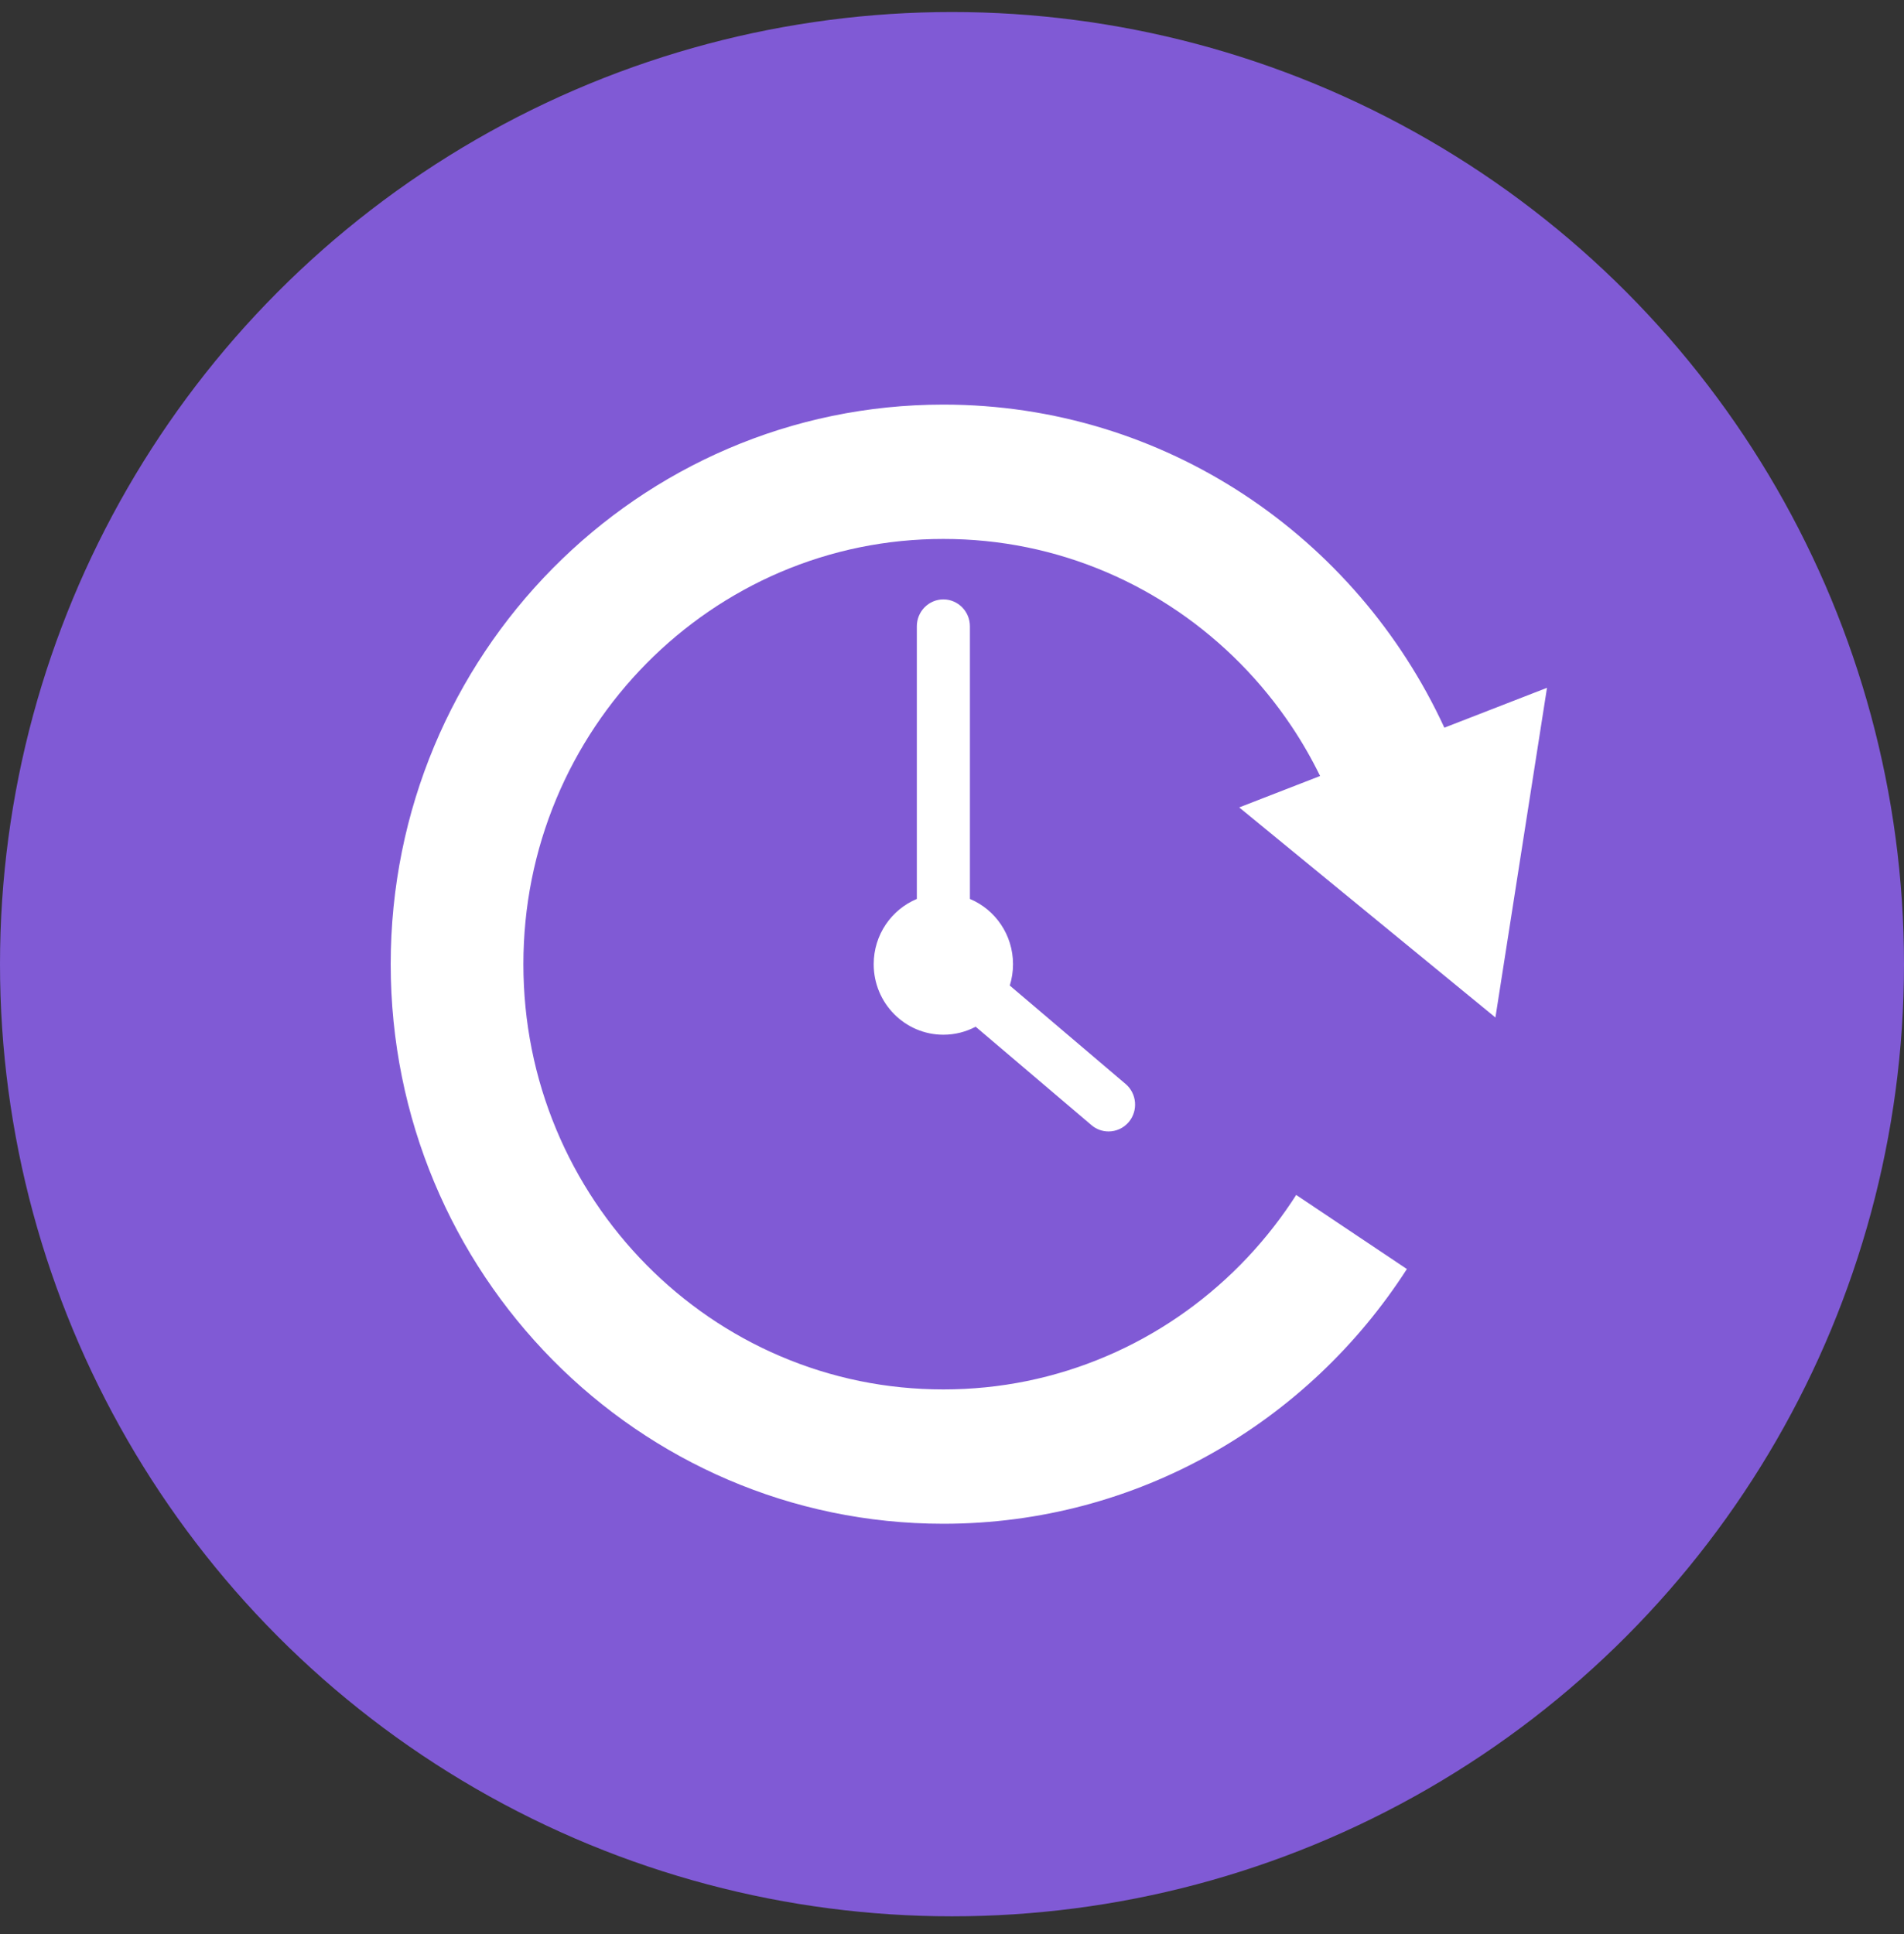 <svg width="64" height="65" viewBox="0 0 64 65" fill="none" xmlns="http://www.w3.org/2000/svg">
<rect x="0" y="0" width="64" height="65" fill="#333333" stroke="none"/>
<circle cx="32" cy="32.404" r="32" fill="#805AD5"/>
<path d="M50.266 34.197L52 23.116L48.55 24.456C45.592 18.043 39.164 13.598 31.71 13.598C21.45 13.598 13.133 22.018 13.133 32.404C13.133 42.791 21.45 51.211 31.71 51.211C38.236 51.211 43.976 47.803 47.29 42.65L43.569 40.16C43.52 40.237 43.469 40.315 43.418 40.392C42.913 41.149 42.332 41.862 41.692 42.51C41.052 43.158 40.348 43.746 39.599 44.258C38.845 44.774 38.039 45.217 37.203 45.574C35.466 46.318 33.618 46.696 31.71 46.696C29.802 46.696 27.954 46.318 26.216 45.574C25.381 45.217 24.575 44.774 23.82 44.258C23.072 43.746 22.368 43.158 21.728 42.51C21.088 41.862 20.507 41.149 20.002 40.392C19.492 39.628 19.054 38.812 18.701 37.966C17.966 36.207 17.593 34.336 17.593 32.404C17.593 30.473 17.966 28.602 18.701 26.843C19.054 25.997 19.492 25.181 20.002 24.417C20.507 23.66 21.088 22.947 21.728 22.299C22.368 21.651 23.072 21.063 23.82 20.551C24.575 20.035 25.381 19.592 26.216 19.234C27.954 18.491 29.802 18.113 31.71 18.113C33.618 18.113 35.466 18.491 37.203 19.234C38.039 19.592 38.845 20.035 39.599 20.551C40.348 21.063 41.052 21.651 41.692 22.299C42.332 22.947 42.912 23.66 43.418 24.417C43.773 24.948 44.092 25.505 44.373 26.08L41.654 27.136L50.267 34.197H50.266Z" fill="white"/>
<path d="M37.836 36.431L33.942 33.122C34.013 32.896 34.051 32.655 34.051 32.404C34.051 31.415 33.452 30.567 32.602 30.212V21.049C32.602 20.55 32.202 20.145 31.71 20.145C31.217 20.145 30.818 20.55 30.818 21.049V30.212C29.967 30.567 29.368 31.415 29.368 32.405C29.368 33.714 30.416 34.775 31.71 34.775C32.101 34.775 32.47 34.678 32.795 34.506L36.689 37.815C36.856 37.957 37.059 38.026 37.262 38.026C37.516 38.026 37.769 37.917 37.946 37.704C38.262 37.322 38.213 36.752 37.836 36.431Z" fill="white"/>
</svg>
